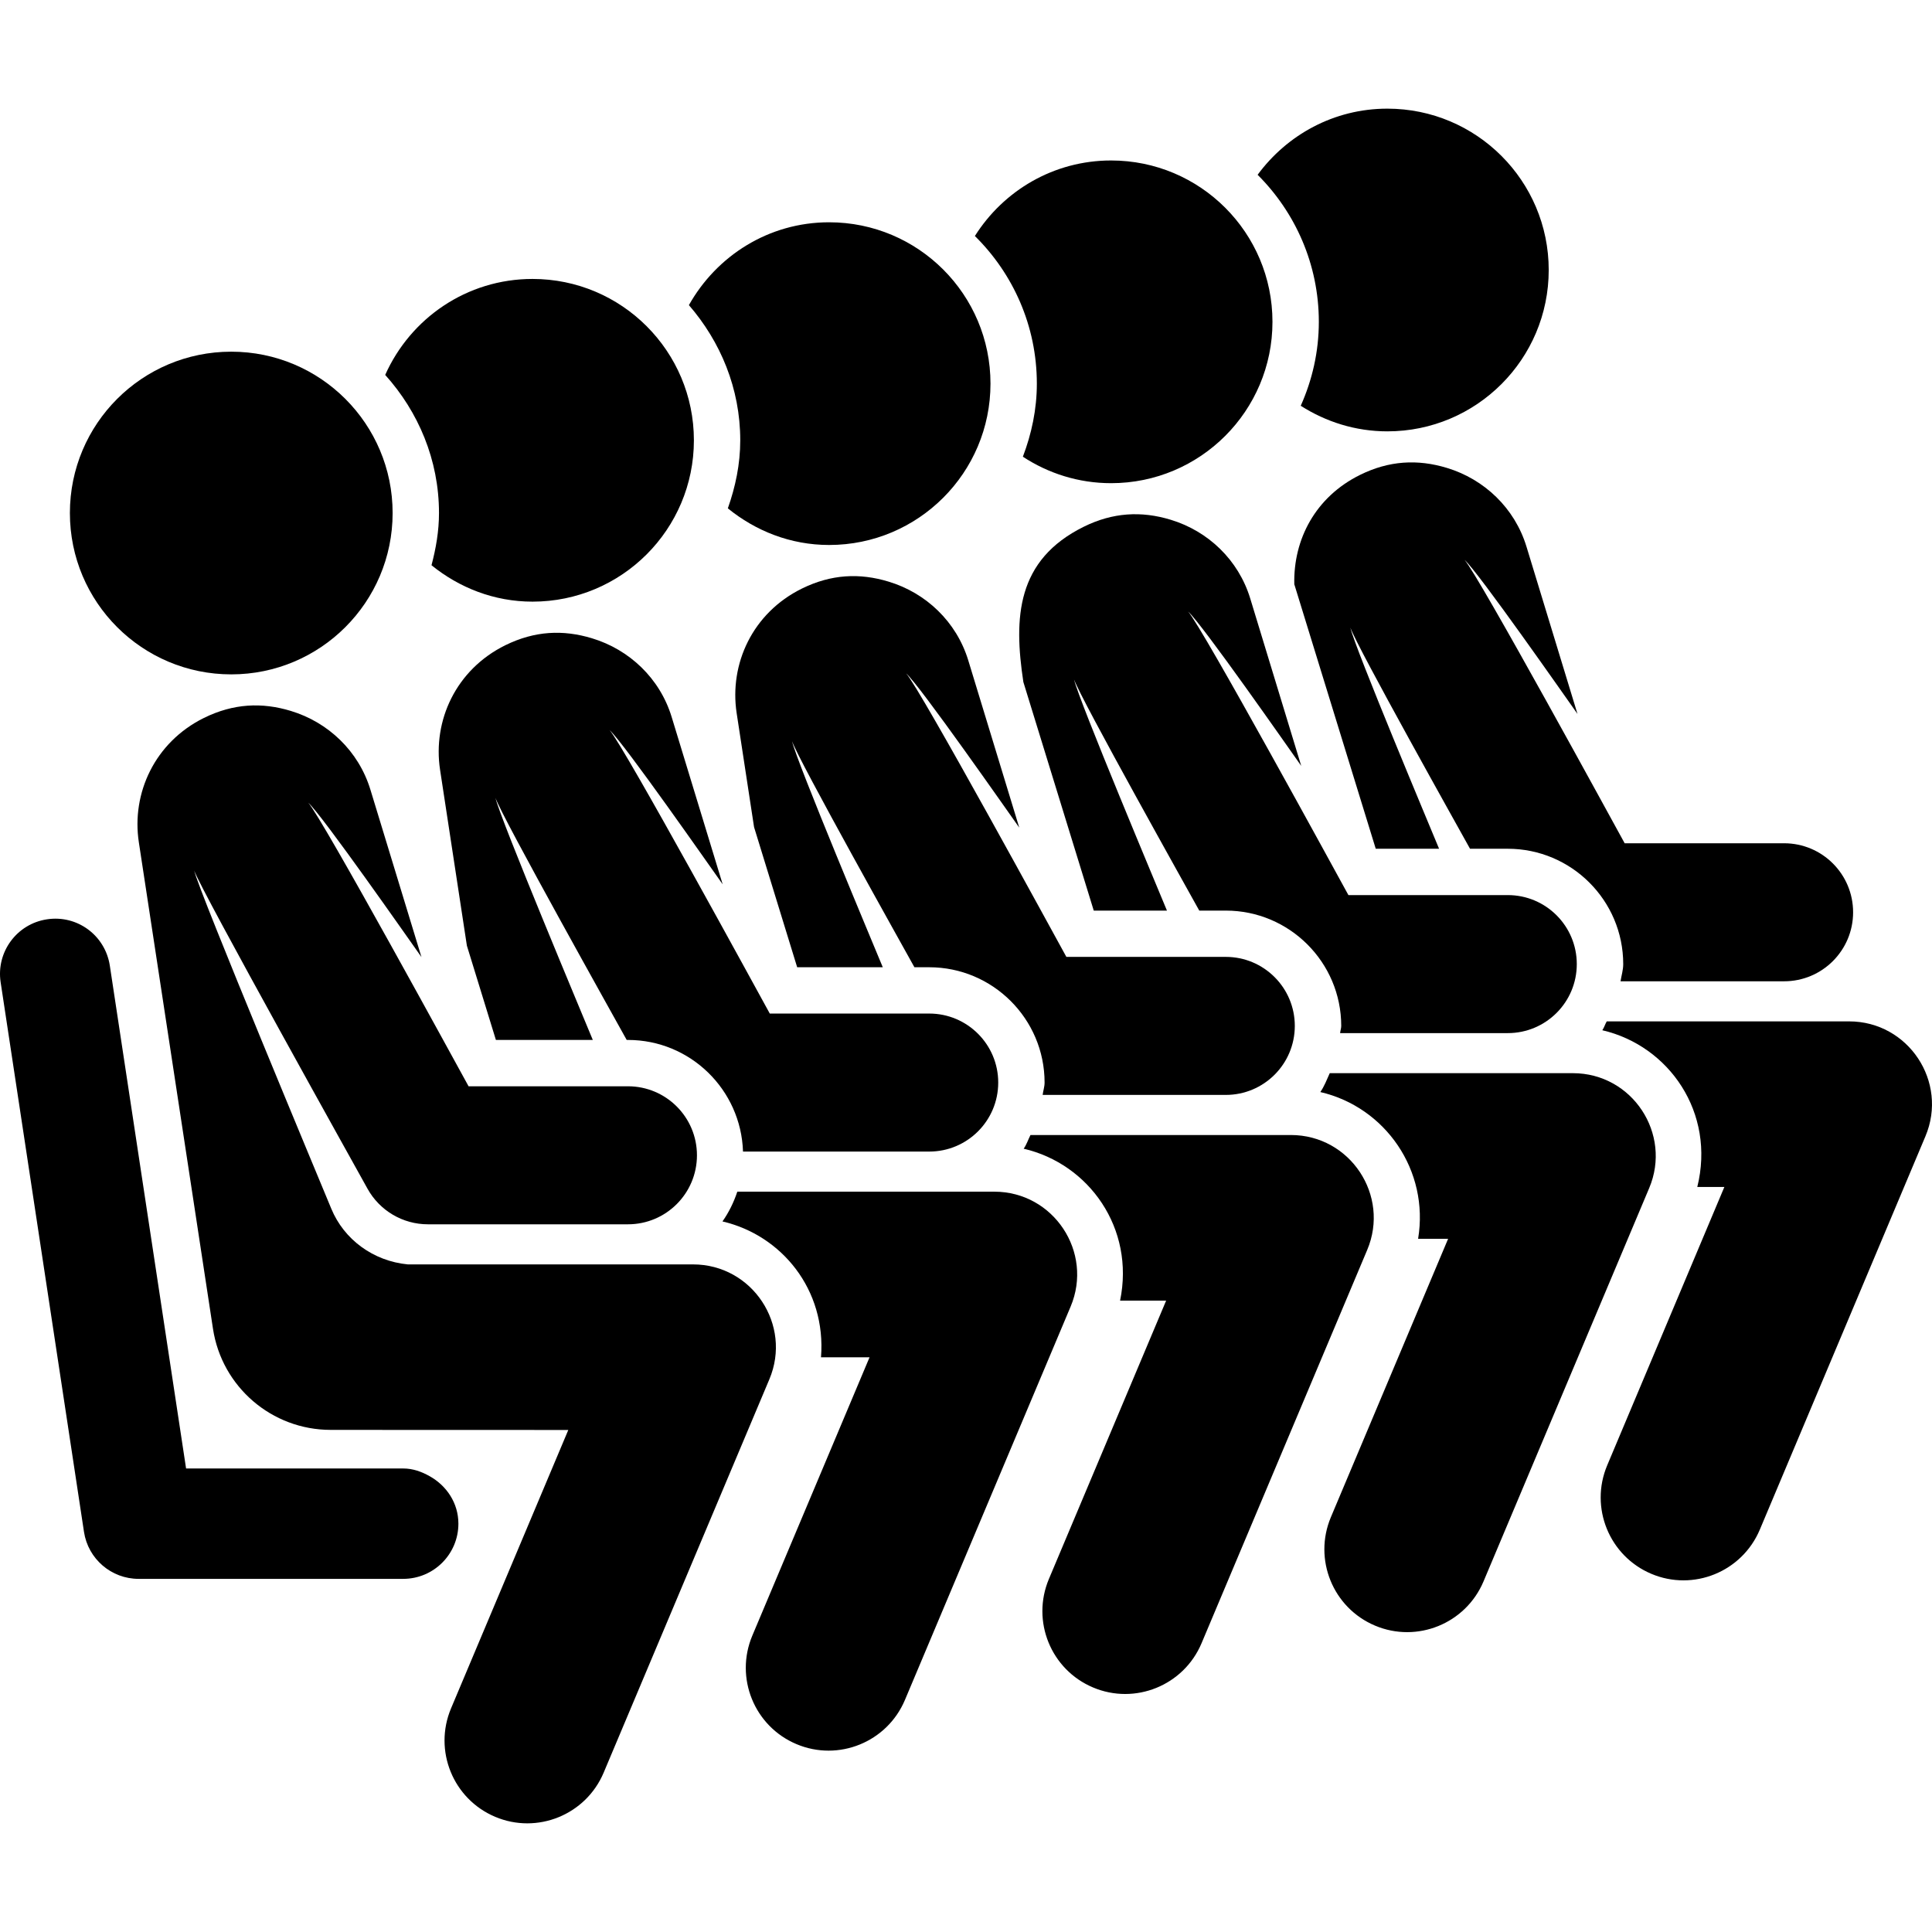 <?xml version="1.0" encoding="iso-8859-1"?>
<!-- Uploaded to: SVG Repo, www.svgrepo.com, Generator: SVG Repo Mixer Tools -->
<!DOCTYPE svg PUBLIC "-//W3C//DTD SVG 1.1//EN" "http://www.w3.org/Graphics/SVG/1.1/DTD/svg11.dtd">
<svg fill="#000000" height="800px" width="800px" version="1.1" id="Capa_1" xmlns="http://www.w3.org/2000/svg" xmlns:xlink="http://www.w3.org/1999/xlink" 
	 viewBox="0 0 474.373 474.373" xml:space="preserve">
<g id="XMLID_60_">
	<path id="XMLID_75_" d="M387.327,175.296l-12.519-41.061c-2.895-9.506-10.372-16.569-19.534-19.344
		c-7.201-2.189-14.218-1.807-21.342,1.717c-10.925,5.393-16.409,15.827-16.135,26.874c0.016,0.053,0.047,0.107,0.06,0.168
		l19.936,64.749h15.551c-2.023-4.91-20.608-49.137-21.787-54.3c1.623,4.711,26.964,49.918,29.385,54.3h9.271
		c15.627,0,28.344,12.7,28.344,28.321c0,1.471-0.444,2.812-0.659,4.221h40.157c9.362,0,16.946-7.584,16.946-16.945
		c0-9.362-7.584-16.946-16.946-16.946H398.91c-2.543-4.602-35.821-65.683-39.315-69.589
		C362.98,140.47,384.43,171.221,387.327,175.296z"/>
	<path id="XMLID_74_" d="M319.376,99.631c6.159,3.93,13.422,6.282,21.267,6.282c21.878,0,39.621-17.735,39.621-39.614
		c0-21.894-17.743-39.621-39.621-39.621c-13.114,0-24.637,6.435-31.854,16.24c9.27,9.239,15.03,22.009,15.03,36.105
		C323.819,86.37,322.195,93.319,319.376,99.631z"/>
	<path id="XMLID_73_" d="M454.021,250.784c-70.279,0,51.097,0-59.509,0c-0.414,0.698-0.627,1.518-1.087,2.176
		c16.394,3.809,27.839,20.247,23.318,38.487h6.649l-28.774,68.357c-4.351,10.349,0.507,22.269,10.848,26.627
		c10.297,4.353,22.247-0.466,26.629-10.847l40.663-96.578C478.397,265.646,468.576,250.784,454.021,250.784z"/>
	<path id="XMLID_72_" d="M251.15,112.14c6.236,4.084,13.651,6.497,21.665,6.497c21.879,0,39.62-17.743,39.62-39.613
		c0-21.894-17.741-39.621-39.62-39.621c-14.127,0-26.43,7.43-33.448,18.546c9.378,9.247,15.214,22.071,15.214,36.251
		C254.581,100.536,253.279,106.541,251.15,112.14z"/>
	<path id="XMLID_71_" d="M370.213,253.665c9.359,0,16.943-7.584,16.943-16.945c0-9.361-7.584-16.945-16.943-16.945h-39.133
		c-2.559-4.643-35.82-65.676-39.36-69.62c3.448,3.064,24.852,33.775,27.777,37.898l-12.517-41.092
		c-2.896-9.508-10.372-16.57-19.534-19.344c-7.201-2.191-14.22-1.809-21.344,1.715c-16.517,8.159-17.236,22.285-14.831,38.128
		l17.283,56.123h17.972c-2.022-4.911-21.634-51.595-22.814-56.759c1.624,4.712,28.328,52.377,30.749,56.759h6.513
		c15.628,0,28.344,12.7,28.344,28.313c0,0.621-0.228,1.166-0.275,1.771H370.213z"/>
	<path id="XMLID_70_" d="M386.192,263.501c-52.016,0,41.017,0-59.692,0c-0.72,1.579-1.332,3.227-2.313,4.635
		c16.011,3.716,26.782,19.298,24.008,36.029h7.37l-28.789,68.355c-4.351,10.35,0.491,22.271,10.848,26.629
		c10.297,4.352,22.247-0.468,26.629-10.848l40.679-96.578C410.554,278.417,400.81,263.501,386.192,263.501z"/>
	<path id="XMLID_69_" d="M178.711,124.819c6.818,5.54,15.383,8.994,24.867,8.994c21.878,0,39.621-17.734,39.621-39.613
		c0-21.895-17.743-39.621-39.621-39.621c-14.862,0-27.64,8.257-34.429,20.34c7.754,8.947,12.609,20.461,12.609,33.193
		C181.758,113.995,180.565,119.556,178.711,124.819z"/>
	<path id="XMLID_68_" d="M300.975,268.84c9.361,0,16.945-7.584,16.945-16.946c0-9.36-7.584-16.944-16.945-16.944H261.83
		c-2.514-4.551-35.837-65.736-39.331-69.598c3.385,2.994,24.883,33.814,27.764,37.858l-12.519-41.062
		c-2.911-9.514-10.388-16.576-19.58-19.343c-7.079-2.145-14.036-1.847-21.267,1.709c-12.166,5.997-17.85,18.516-16.027,30.559
		l4.276,28.007l10.587,34.413h21.02c-2.021-4.911-21.097-50.331-22.276-55.494c1.624,4.711,27.624,51.112,30.044,55.494h3.633
		c15.612,0,28.328,12.7,28.328,28.313c0,1.057-0.352,2.007-0.475,3.033H300.975z"/>
	<path id="XMLID_67_" d="M316.955,278.685c-45.29,0,50.577,0-63.937,0c-0.566,1.11-0.949,2.344-1.669,3.362
		c16.056,3.73,27.334,19.566,23.671,37.301h11.308l-28.79,68.355c-4.35,10.351,0.492,22.27,10.848,26.629
		c10.298,4.352,22.248-0.467,26.63-10.848l40.679-96.578C341.331,293.546,331.511,278.685,316.955,278.685z"/>
	<path id="XMLID_66_" d="M105.949,138.786c6.803,5.506,15.351,8.939,24.806,8.939c21.879,0,39.621-17.735,39.621-39.613
		c0-21.887-17.742-39.622-39.621-39.622c-16.18,0-29.999,9.699-36.174,23.565c8.12,9.03,13.207,20.845,13.207,33.913
		C107.788,130.42,107.036,134.664,105.949,138.786z"/>
	<path id="XMLID_65_" d="M153.875,255.342h0.306c15.322,0,27.764,12.219,28.253,27.409h45.72c9.361,0,16.945-7.584,16.945-16.944
		c0-9.361-7.584-16.945-16.945-16.945h-39.146c-2.545-4.613-35.808-65.645-39.315-69.575c3.417,3.034,24.82,33.746,27.748,37.844
		l-12.52-41.069c-2.896-9.514-10.403-16.577-19.58-19.344c-7.078-2.145-14.035-1.845-21.266,1.709
		c-12.137,5.992-17.85,18.493-16.027,30.559l6.588,43.206l7.125,23.15h23.794c-2.022-4.91-22.721-54.261-23.901-59.424
		C123.277,200.631,151.454,250.961,153.875,255.342z"/>
	<path id="XMLID_64_" d="M244.131,292.596c-52.291,0,43.775,0-63.094,0c-0.872,2.621-2.083,5.087-3.645,7.309
		c14.495,3.37,25.511,16.715,24.192,33.355h11.921l-28.79,68.355c-4.35,10.35,0.492,22.27,10.848,26.629
		c10.297,4.351,22.247-0.467,26.63-10.848l40.678-96.578C268.508,307.458,258.688,292.596,244.131,292.596z"/>
	<path id="XMLID_63_" d="M56.782,165.583c21.881,0,39.621-17.735,39.621-39.614c0-21.894-17.74-39.62-39.621-39.62
		c-21.894,0-39.621,17.727-39.621,39.62C17.161,147.847,34.888,165.583,56.782,165.583z"/>
	<path id="XMLID_62_" d="M105.504,362.462c-1.961-1.103-4.105-1.899-6.511-1.899c-53.365,0-1.288,0-53.304,0L26.966,237.094
		c-1.133-7.408-7.982-12.51-15.442-11.367c-7.4,1.118-12.487,8.027-11.37,15.429l20.47,134.988
		c1.012,6.626,6.712,11.521,13.406,11.521h64.964c7.491,0,13.559-6.066,13.559-13.55
		C112.552,369.034,109.642,364.784,105.504,362.462z"/>
	<path id="XMLID_61_" d="M170.161,310.454c-57.425,0,55.954,0-70.034,0c-8.473-0.813-15.657-6.105-18.783-13.674
		c-2.023-4.911-32.482-77.849-33.663-83.012c1.626,4.711,40.129,73.711,42.55,78.093c2.987,5.4,8.671,8.748,14.831,8.748h49.119
		c9.361,0,16.945-7.584,16.945-16.945c0-9.36-7.584-16.944-16.945-16.944h-39.131c-2.527-4.567-35.866-65.754-39.36-69.621
		c3.386,2.987,24.913,33.861,27.793,37.897L90.95,193.897c-2.897-9.5-10.373-16.564-19.536-19.338
		c-7.108-2.16-14.095-1.845-21.342,1.717c-12.12,6.006-17.819,18.532-15.98,30.544l18.202,119.438
		c2.176,14.278,14.448,24.828,28.896,24.828c156.891,0-98.548,0.032,58.343,0.032l-28.788,68.348
		c-4.352,10.35,0.489,22.27,10.848,26.629c10.295,4.351,22.247-0.468,26.627-10.848l40.68-96.57
		C194.538,325.315,184.715,310.454,170.161,310.454z"/>
</g>
</svg>